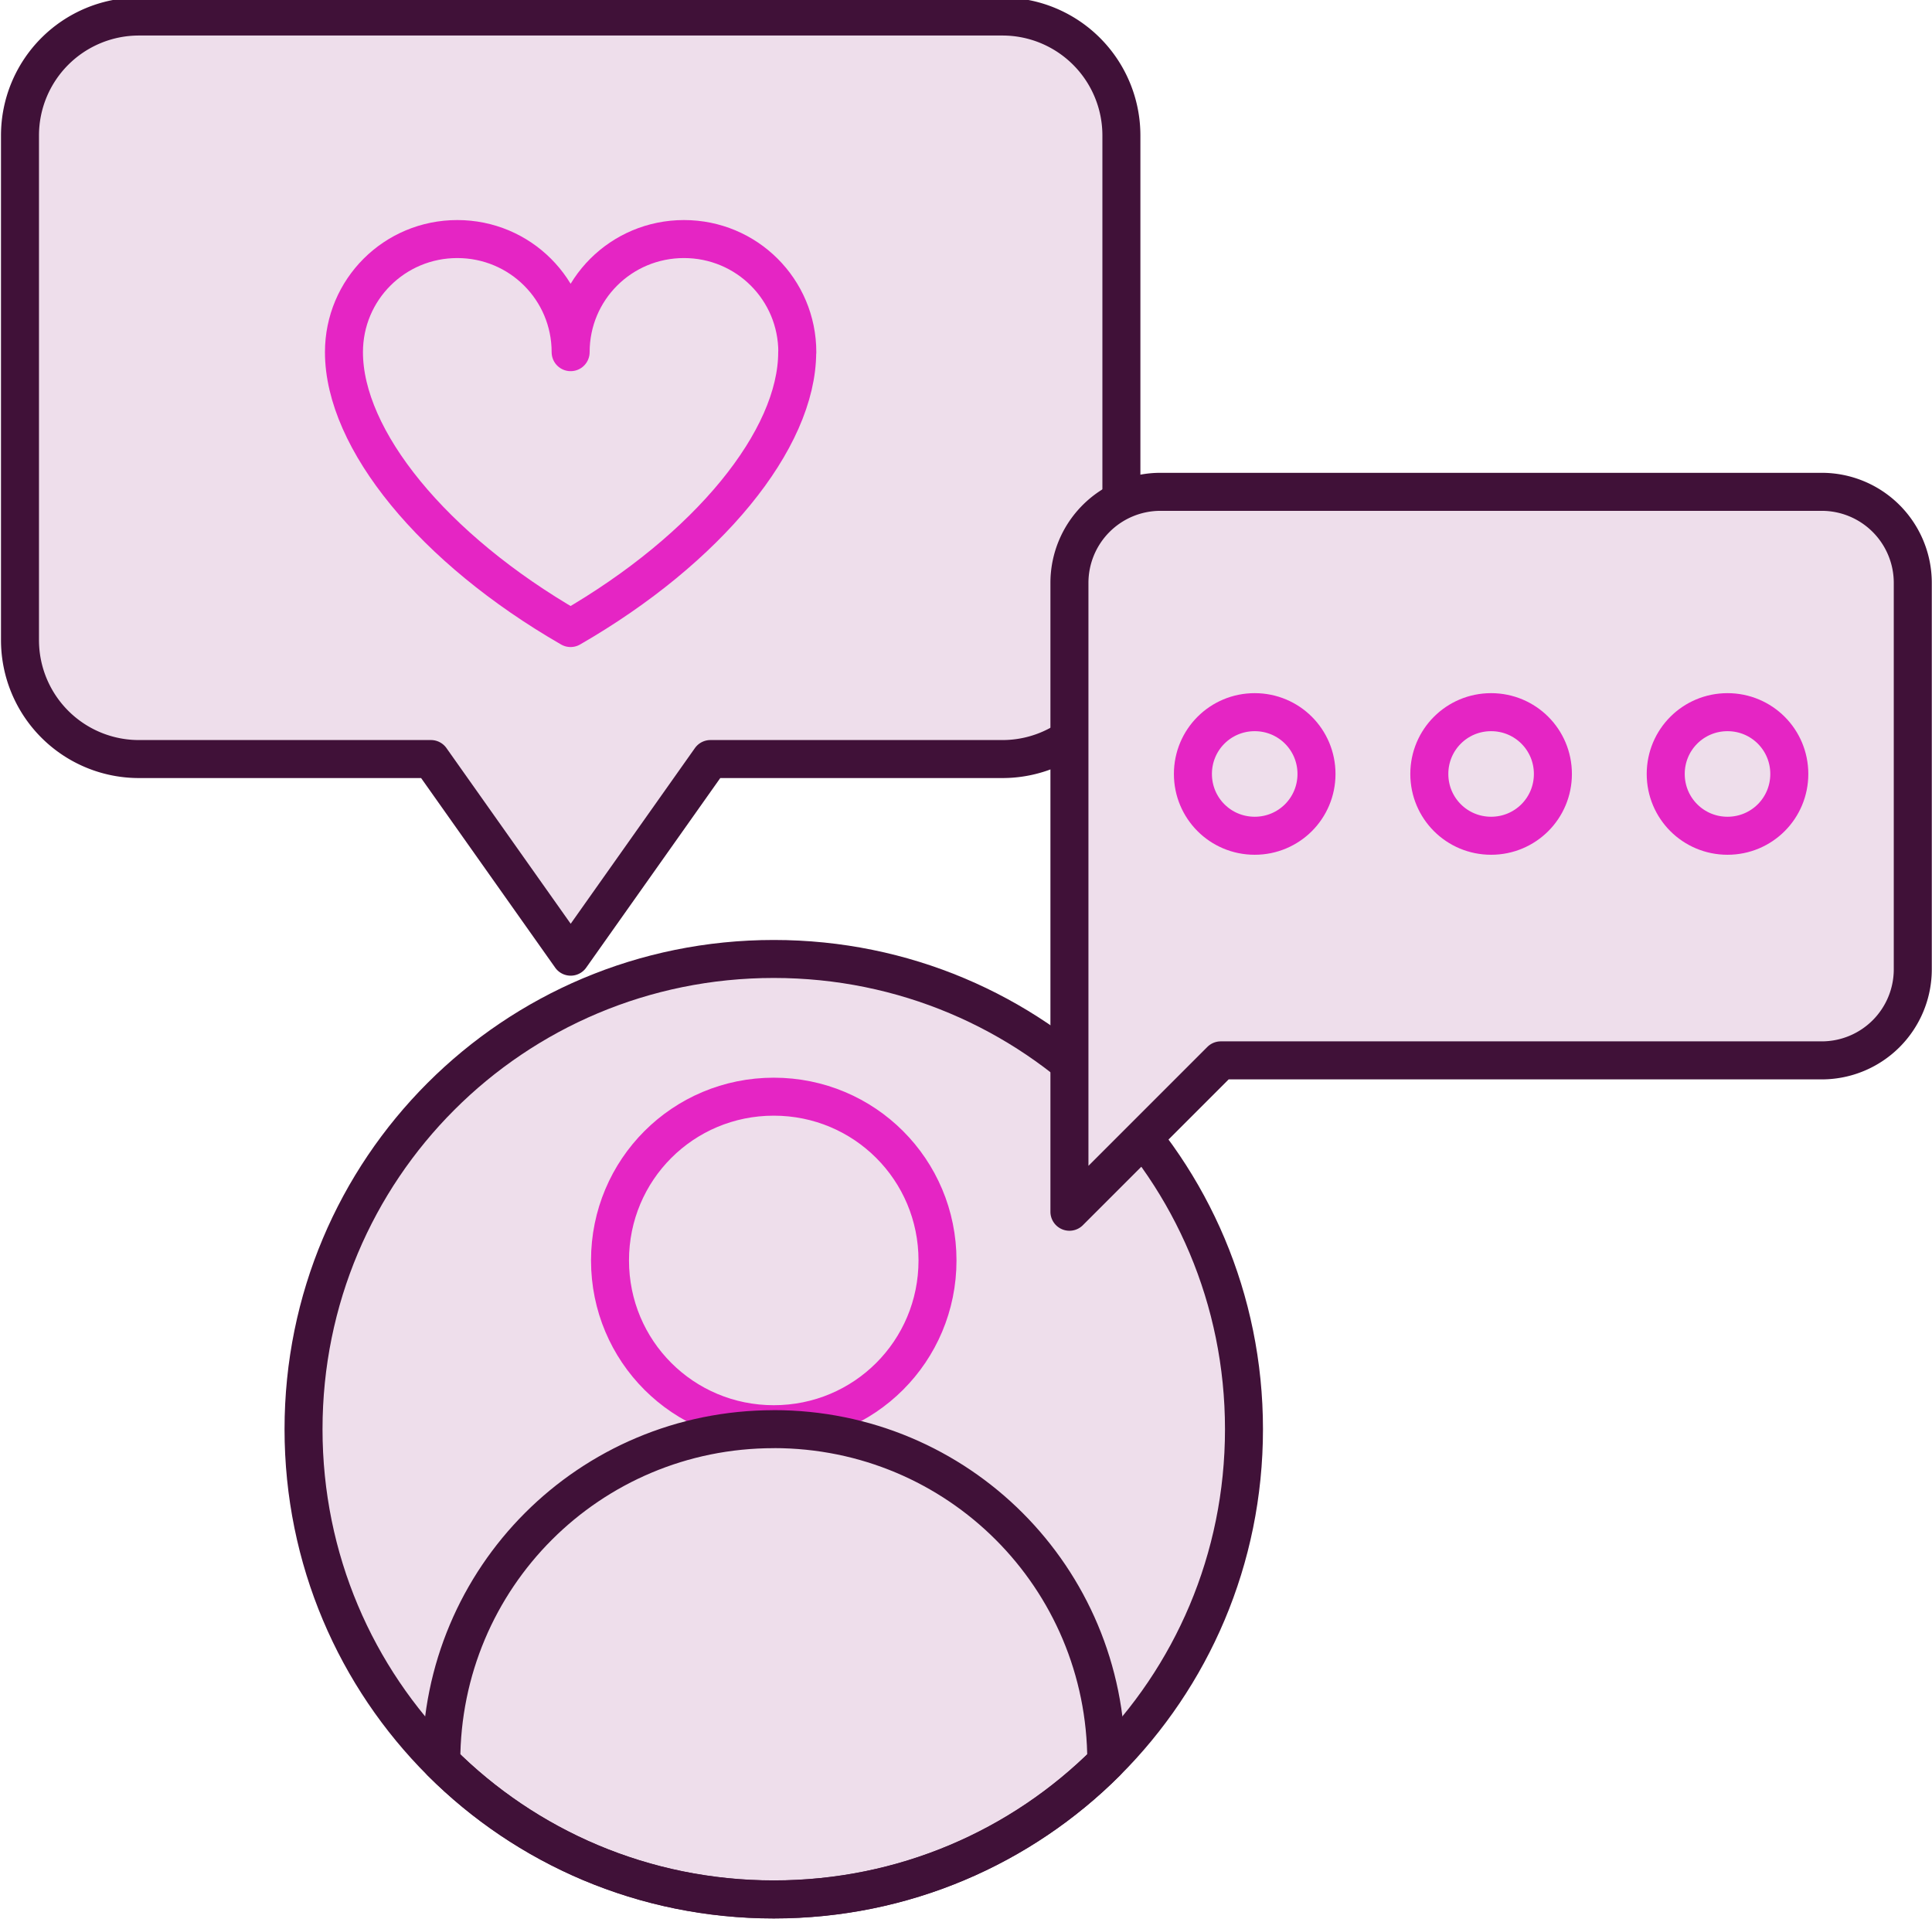 <?xml version="1.0" encoding="UTF-8" standalone="no"?>
<svg
   width="101.674"
   height="100.999"
   viewBox="0 0 26.901 26.723"
   version="1.1"
   id="svg8"
   xml:space="preserve"
   xmlns="http://www.w3.org/2000/svg"
   xmlns:svg="http://www.w3.org/2000/svg"
   xmlns:rdf="http://www.w3.org/1999/02/22-rdf-syntax-ns#"
   xmlns:cc="http://creativecommons.org/ns#"
   xmlns:dc="http://purl.org/dc/elements/1.1/"><defs
     id="defs2" /><g
     id="g77-8"
     style="stroke-width:0.529;stroke-dasharray:none"
     transform="translate(-31.392,-111.405)"><g
       id="g49-6"
       transform="matrix(0.707,0,0,0.707,69.844,70.793)"
       style="stroke-width:0.748;stroke-dasharray:none"><path
         id="rect47-5"
         style="fill:#eedeeb;fill-opacity:1;stroke:#401138;stroke-width:0.748;stroke-linecap:round;stroke-linejoin:round;stroke-dasharray:none;stroke-opacity:1;paint-order:markers fill stroke"
         d="m -39.149,76.328 c 5.13,0 9.261,4.13 9.261,9.261 0,5.13 -4.13,9.261 -9.261,9.261 -5.13,0 -9.261,-4.13 -9.261,-9.261 0,-5.13 4.13,-9.261 9.261,-9.261 z" /><path
         id="rect48-5"
         style="fill:none;fill-opacity:1;stroke:#e525c4;stroke-width:0.748;stroke-linecap:round;stroke-linejoin:round;stroke-dasharray:none;stroke-opacity:1;paint-order:markers fill stroke"
         d="m -39.149,79.04 c 1.787,0 3.225,1.438 3.225,3.225 0,1.787 -1.438,3.225 -3.225,3.225 -1.787,0 -3.225,-1.438 -3.225,-3.225 0,-1.787 1.438,-3.225 3.225,-3.225 z" /><path
         id="path48-8"
         style="fill:none;fill-opacity:1;stroke:#401138;stroke-width:0.748;stroke-linecap:round;stroke-linejoin:round;stroke-dasharray:none;stroke-opacity:1;paint-order:markers fill stroke"
         d="m -39.149,85.588 c -3.628,0 -6.548,2.921 -6.548,6.548 0,0.004 5.1e-4,0.008 5.16e-4,0.011 1.673,1.67 3.986,2.701 6.548,2.701 2.562,0 4.875,-1.031 6.548,-2.701 7e-6,-0.004 5.17e-4,-0.008 5.17e-4,-0.012 0,-3.628 -2.921,-6.548 -6.548,-6.548 z" /></g><g
       id="g56-5"
       transform="matrix(0.828,0,0,0.828,53.174,43.749)"
       style="stroke-width:0.639;stroke-dasharray:none"><path
         id="rect55-5"
         style="fill:#eedeeb;fill-opacity:1;stroke:#401138;stroke-width:0.639;stroke-linecap:round;stroke-linejoin:round;stroke-dasharray:none;stroke-opacity:1;paint-order:markers fill stroke"
         d="m -25.971,83.988 0,8.486 a 2,2 45 0 0 2,2 h 4.911 l 2.35,3.323 2.35,-3.323 h 4.911 a 2,2 135 0 0 2,-2 v -8.486 a 2,2 45 0 0 -2,-2 H -23.971 a 2,2 135 0 0 -2,2 z" /><path
         id="path56-79"
         style="fill:none;fill-opacity:1;stroke:#e525c4;stroke-width:0.639;stroke-linecap:round;stroke-linejoin:round;stroke-dasharray:none;stroke-opacity:1;paint-order:markers fill stroke"
         d="m -12.899,87.632 c 0,-1.053 -0.85,-1.902 -1.906,-1.902 -1.056,0 -1.906,0.848 -1.906,1.902 2.8e-5,-1.053 -0.85,-1.902 -1.906,-1.902 -1.056,0 -1.906,0.848 -1.906,1.902 0,1.467 1.496,3.305 3.811,4.639 2.315,-1.334 3.811,-3.172 3.811,-4.639 z" /></g><g
       id="g55-1"
       transform="matrix(0.634,0,0,0.634,62.749,66.273)"
       style="stroke-width:0.835;stroke-dasharray:none"><path
         id="path52-4"
         style="fill:#eedeeb;fill-opacity:1;stroke:#401138;stroke-width:0.835;stroke-linecap:round;stroke-linejoin:round;stroke-dasharray:none;stroke-opacity:1;paint-order:markers fill stroke"
         d="m -25.972,83.988 v 4.548 5.937 3.324 l 3.324,-3.324 h 13.198 a 2,2 135 0 0 2,-2 v -8.486 a 2,2 45 0 0 -2,-2 h -14.522 a 2,2 135 0 0 -2,2 z" /><path
         id="path53-9"
         style="fill:none;fill-opacity:1;stroke:#e525c4;stroke-width:0.835;stroke-linecap:round;stroke-linejoin:round;stroke-dasharray:none;stroke-opacity:1;paint-order:markers fill stroke"
         d="m -21.903,86.826 c 0.752,0 1.357,0.605 1.357,1.357 0,0.752 -0.605,1.357 -1.357,1.357 -0.752,0 -1.357,-0.605 -1.357,-1.357 0,-0.752 0.605,-1.357 1.357,-1.357 z" /><path
         id="path54-15"
         style="fill:none;fill-opacity:1;stroke:#e525c4;stroke-width:0.835;stroke-linecap:round;stroke-linejoin:round;stroke-dasharray:none;stroke-opacity:1;paint-order:markers fill stroke"
         d="m -16.711,86.826 c 0.752,0 1.357,0.605 1.357,1.357 0,0.752 -0.605,1.357 -1.357,1.357 -0.752,0 -1.357,-0.605 -1.357,-1.357 0,-0.752 0.605,-1.357 1.357,-1.357 z" /><path
         id="path55-2"
         style="fill:none;fill-opacity:1;stroke:#e525c4;stroke-width:0.835;stroke-linecap:round;stroke-linejoin:round;stroke-dasharray:none;stroke-opacity:1;paint-order:markers fill stroke"
         d="m -11.519,86.826 c 0.752,0 1.357,0.605 1.357,1.357 0,0.752 -0.605,1.357 -1.357,1.357 -0.752,0 -1.357,-0.605 -1.357,-1.357 0,-0.752 0.605,-1.357 1.357,-1.357 z" /></g></g></svg>
